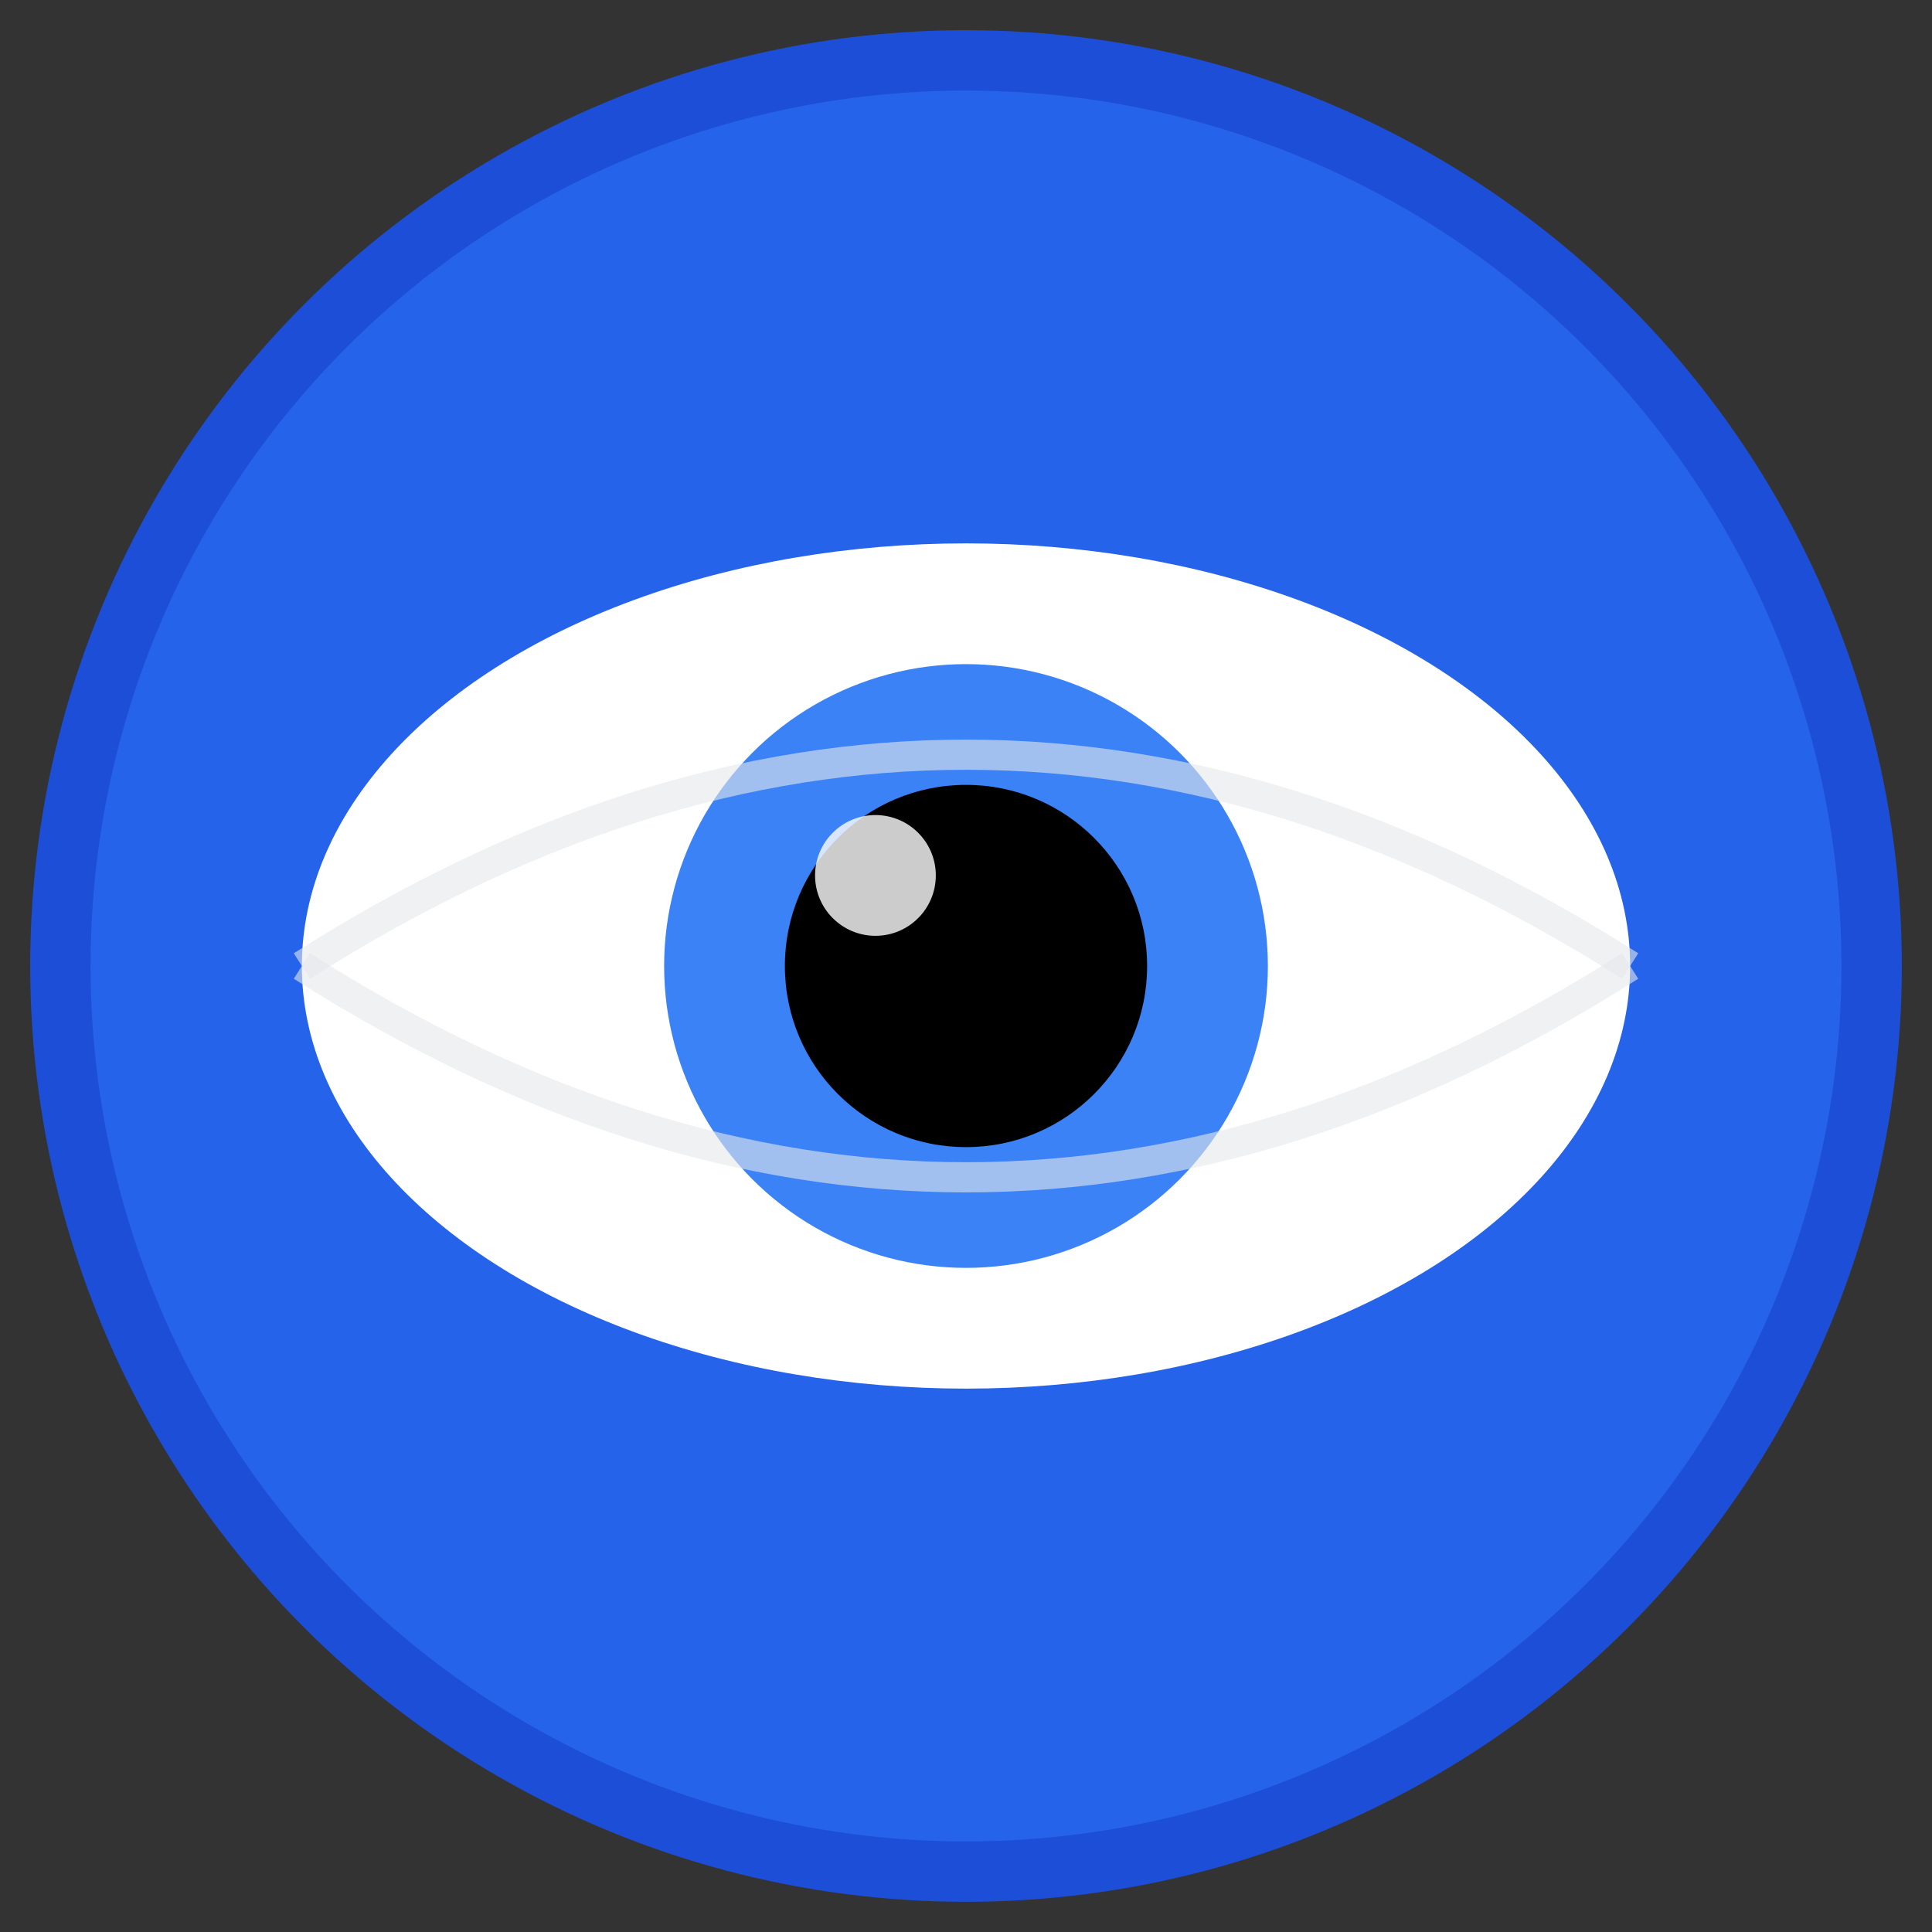 <svg xmlns="http://www.w3.org/2000/svg" viewBox="0 0 64 64" width="64" height="64">
  <rect x="0" y="0" width="64" height="64" fill="#333333" stroke="none"/>
  <!-- Fondo circular azul -->
  <circle cx="32" cy="32" r="30" fill="#2563eb" stroke="#1d4ed8" stroke-width="2"/>
  
  <!-- Ojo externo (blanco) -->
  <ellipse cx="32" cy="32" rx="22" ry="14" fill="#ffffff"/>
  
  <!-- Iris (azul más claro) -->
  <circle cx="32" cy="32" r="10" fill="#3b82f6"/>
  
  <!-- Pupila (negro) -->
  <circle cx="32" cy="32" r="6" fill="#000000"/>
  
  <!-- Brillo en la pupila -->
  <circle cx="29" cy="29" r="2" fill="#ffffff" opacity="0.8"/>
  
  <!-- Líneas de expresión del ojo -->
  <path d="M10 32 Q32 18 54 32" stroke="#e5e7eb" stroke-width="1" fill="none" opacity="0.6"/>
  <path d="M10 32 Q32 46 54 32" stroke="#e5e7eb" stroke-width="1" fill="none" opacity="0.6"/>
</svg> 